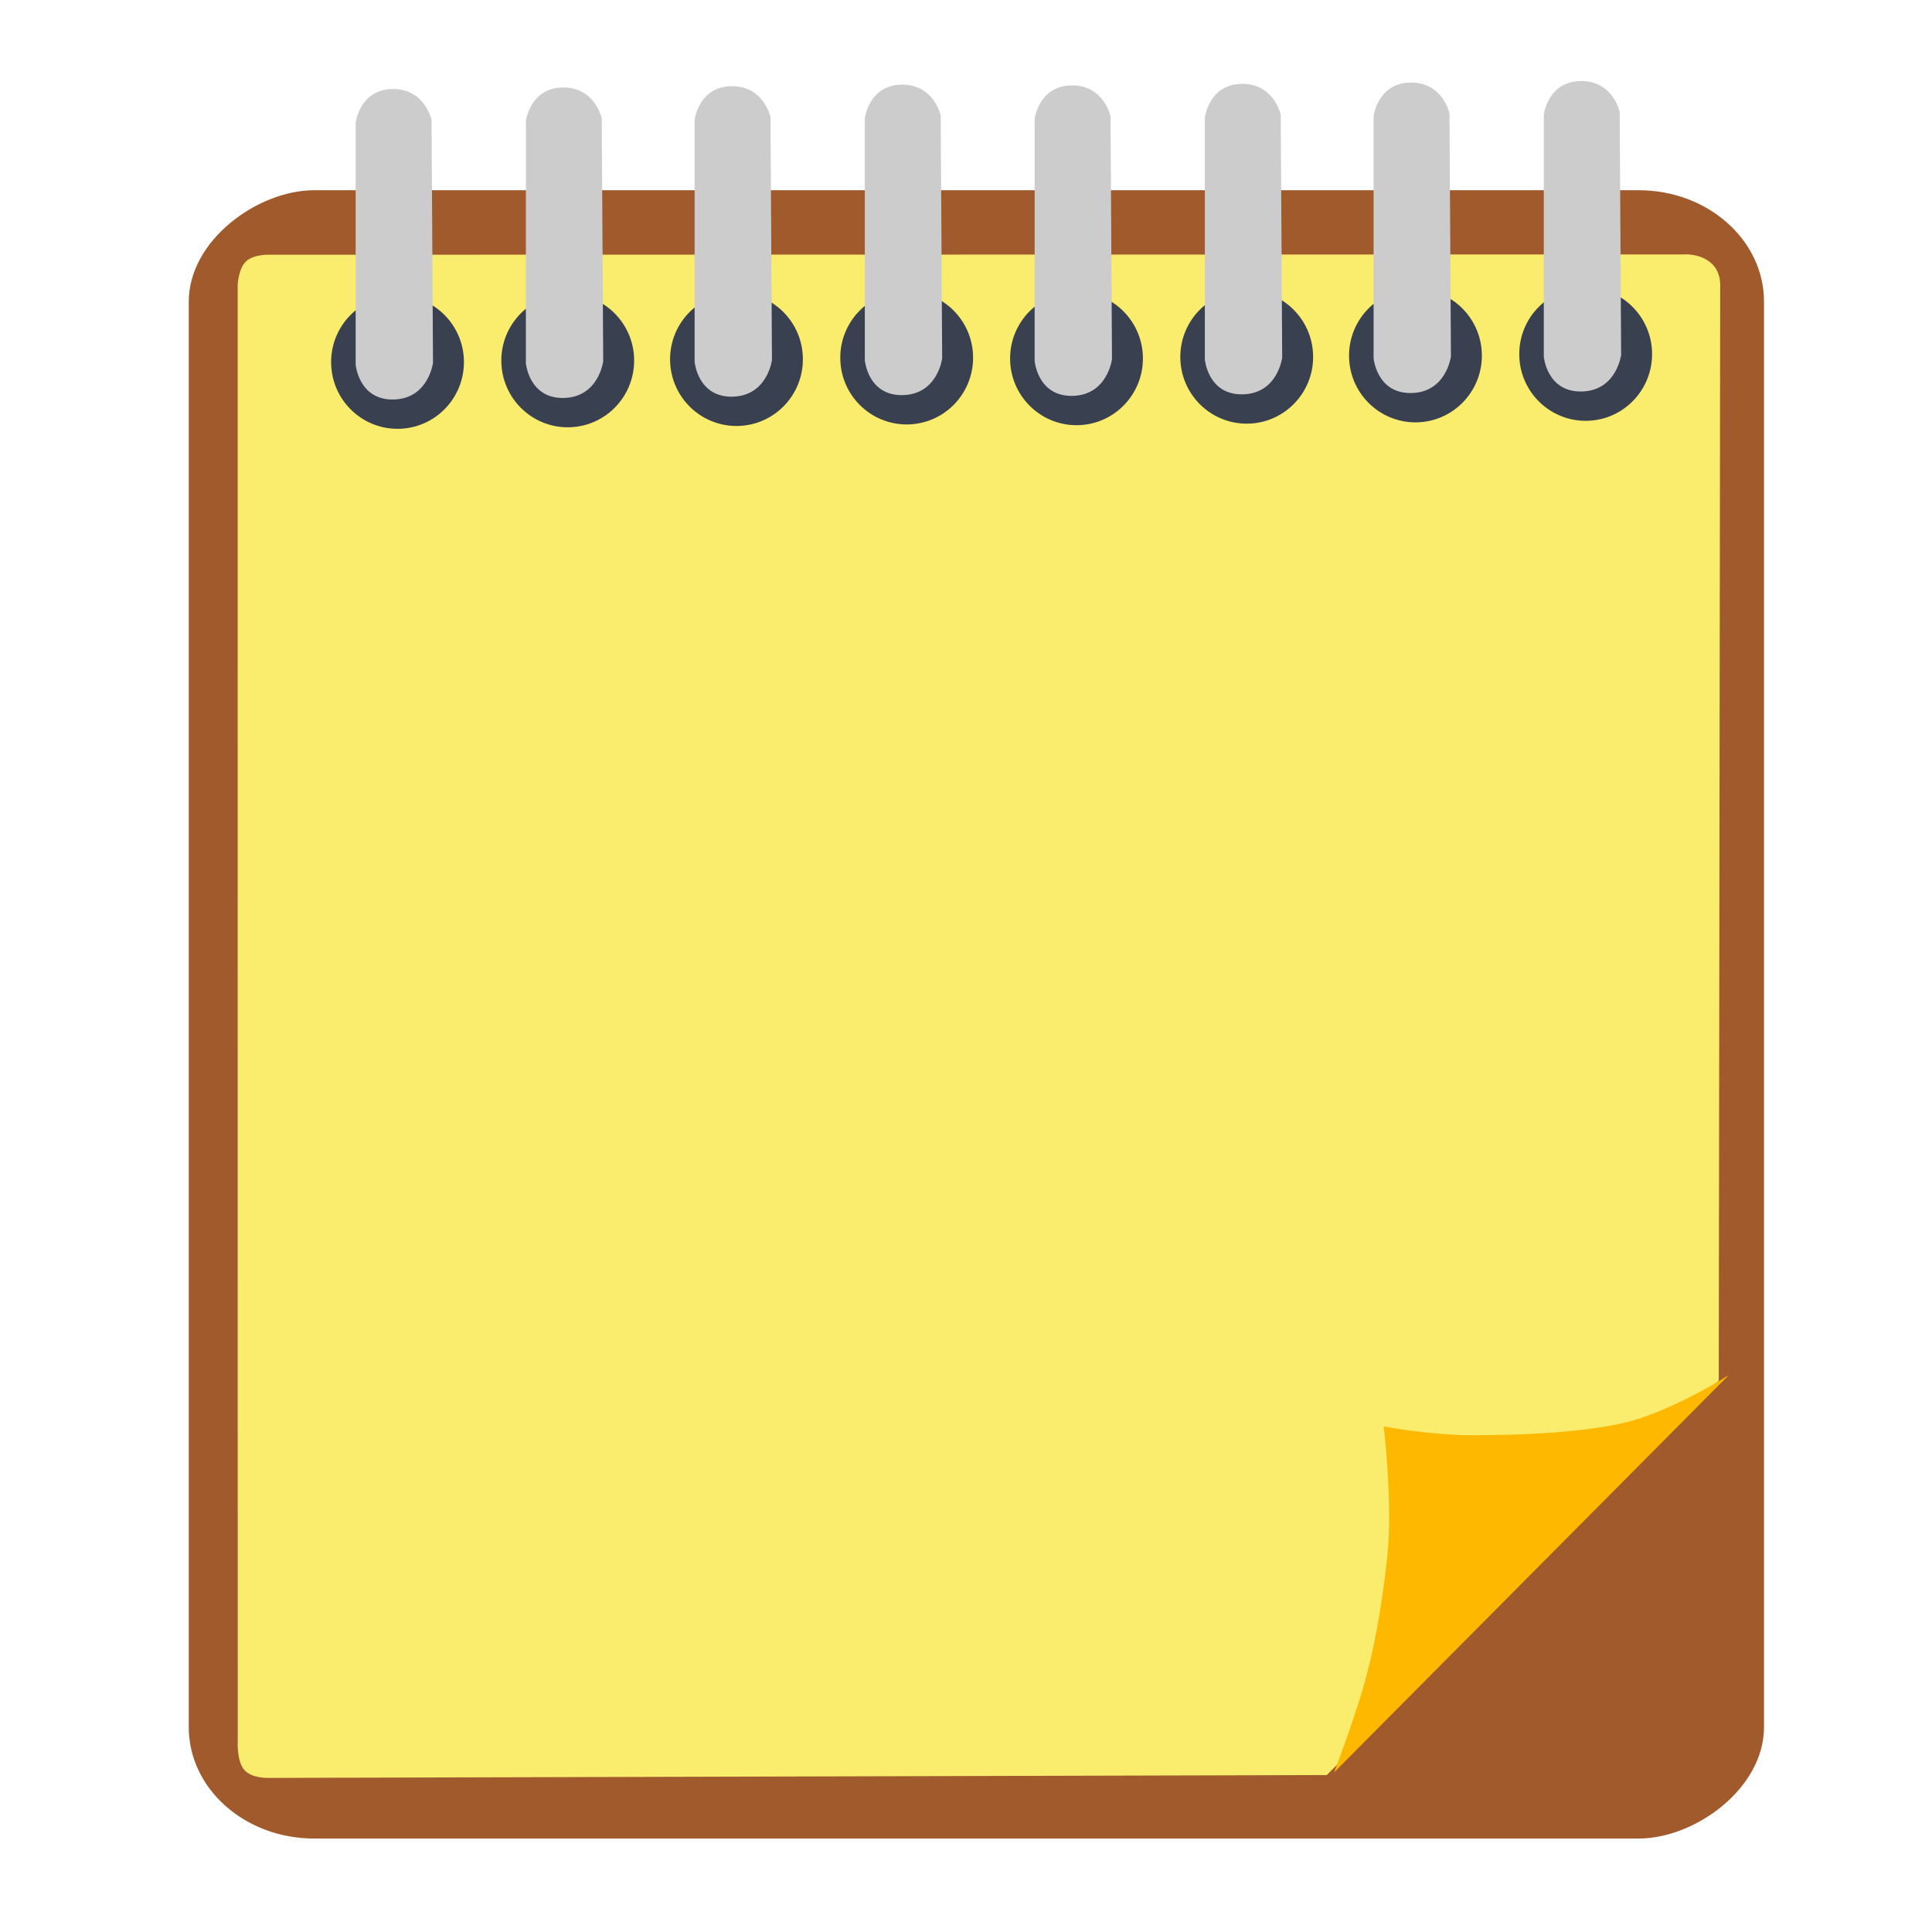 <?xml version="1.0" encoding="UTF-8" standalone="no"?>
<svg
   xmlns:dc="http://purl.org/dc/elements/1.1/"
   xmlns:cc="http://creativecommons.org/ns#"
   xmlns:rdf="http://www.w3.org/1999/02/22-rdf-syntax-ns#"
   xmlns:svg="http://www.w3.org/2000/svg"
   xmlns="http://www.w3.org/2000/svg"
   xmlns:sodipodi="http://sodipodi.sourceforge.net/DTD/sodipodi-0.dtd"
   xmlns:inkscape="http://www.inkscape.org/namespaces/inkscape"
   viewBox="0 0 512 512"
   height="512"
   width="512"
   version="1.1"
   id="svg2"
   inkscape:version="0.92.1 r15371"
   sodipodi:docname="mate-sticky-notes-applet.svg">
  <sodipodi:namedview
     pagecolor="#ffffff"
     bordercolor="#666666"
     borderopacity="1"
     objecttolerance="10"
     gridtolerance="10"
     guidetolerance="10"
     inkscape:pageopacity="0"
     inkscape:pageshadow="2"
     inkscape:window-width="1360"
     inkscape:window-height="715"
     id="namedview18"
     showgrid="false"
     inkscape:zoom="0.203125"
     inkscape:cx="-562.26232"
     inkscape:cy="11.219087"
     inkscape:window-x="-8"
     inkscape:window-y="-8"
     inkscape:window-maximized="1"
     inkscape:current-layer="svg2" />
  <defs
     id="defs6">
    <filter
       height="1.096"
       y="-0.048"
       width="1.096"
       x="-0.048"
       id="filter4329"
       style="color-interpolation-filters:sRGB">
      <feGaussianBlur
         id="feGaussianBlur4331"
         stdDeviation="2.132" />
    </filter>
    <filter
       height="1.033"
       y="-0.016"
       width="1.04"
       x="-0.02"
       id="filter4376"
       style="color-interpolation-filters:sRGB">
      <feGaussianBlur
         id="feGaussianBlur4378"
         stdDeviation="1.174" />
    </filter>
    <filter
       height="1.057"
       y="-0.029"
       width="1.063"
       x="-0.032"
       id="filter4436"
       style="color-interpolation-filters:sRGB">
      <feGaussianBlur
         id="feGaussianBlur4438"
         stdDeviation="0.635" />
    </filter>
  </defs>
  <g
     id="g858"
     transform="matrix(1.035,0,0,1.035,-1.726,-16.813)">
    <rect
       transform="rotate(90)"
       rx="28.532"
       ry="32.088"
       y="-453.338"
       x="64.952"
       height="403.338"
       width="422.048"
       id="rect3003"
       style="fill:#a05a2c;fill-opacity:1;stroke:none" />
    <path
       sodipodi:nodetypes="cccczcczcccczc"
       inkscape:connector-curvature="0"
       id="path3773"
       d="m 439.616,83.441 c -2.985,-2.439 -6.926,-2.05 -6.926,-2.05 l -337.346,0.072 -24.732,0.005 c 0,0 -3.868,-0.16 -5.885,1.644 -2.017,1.804 -2.206,6.1 -2.206,6.1 l 0.015,372.993 c 0,0 -0.273,4.984 1.682,7.226 1.954,2.242 6.299,2.046 6.299,2.046 l 270.873,-0.732 100.363,-100.987 0.368,-279.842 c 0,0 0.478,-4.037 -2.507,-6.476 z"
       style="fill:#faec6d;stroke:none" />
    <path
       sodipodi:nodetypes="czzczzcc"
       inkscape:connector-curvature="0"
       id="path3775"
       d="m 444.327,368.332 c 0,0 -11.844,7.618 -23.354,11.263 -11.51,3.645 -31.71,4.149 -42.598,4.13 -10.888,-0.019 -22.42,-2.253 -22.42,-2.253 0,0 2.387,19.9 0.934,33.225 -1.453,13.325 -3.408,24.088 -6.165,33.6 -2.758,9.512 -7.473,21.774 -7.473,21.774 z"
       style="fill:#ffb800;stroke:none" />
    <ellipse
       transform="matrix(0,5.287,-5.023,0,1940.464,-1494.642)"
       id="path3777"
       style="fill:#394050;fill-opacity:1;stroke:none"
       cx="302.923"
       cy="305.154"
       rx="3.231"
       ry="3.385" />
    <path
       sodipodi:nodetypes="cczcczc"
       inkscape:connector-curvature="0"
       id="path3779"
       d="m 396.956,45.626 v 61.944 c 0,0 0.783,9.11 9.715,8.916 8.932,-0.194 10.089,-9.385 10.089,-9.385 l -0.374,-62.226 c 0,0 -1.736,-8.06 -10.089,-7.884 -8.352,0.176 -9.342,8.635 -9.342,8.635 z"
       style="fill:#cccccc;stroke:none" />
    <ellipse
       transform="matrix(0,5.287,-5.023,0,1896.883,-1494.248)"
       id="path3777-3"
       style="fill:#394050;fill-opacity:1;stroke:none"
       cx="302.923"
       cy="305.154"
       rx="3.231"
       ry="3.385" />
    <path
       sodipodi:nodetypes="cczcczc"
       inkscape:connector-curvature="0"
       id="path3779-6"
       d="m 353.376,46.02 v 61.944 c 0,0 0.783,9.11 9.715,8.916 8.932,-0.194 10.089,-9.385 10.089,-9.385 L 372.806,45.269 c 0,0 -1.736,-8.06 -10.089,-7.884 -8.352,0.176 -9.342,8.635 -9.342,8.635 z"
       style="fill:#cccccc;stroke:none" />
    <ellipse
       transform="matrix(0,5.287,-5.023,0,1853.676,-1493.914)"
       id="path3777-7"
       style="fill:#394050;fill-opacity:1;stroke:none"
       cx="302.923"
       cy="305.154"
       rx="3.231"
       ry="3.385" />
    <path
       sodipodi:nodetypes="cczcczc"
       inkscape:connector-curvature="0"
       id="path3779-5"
       d="m 310.168,46.354 v 61.944 c 0,0 0.783,9.11 9.715,8.916 8.932,-0.194 10.089,-9.385 10.089,-9.385 l -0.374,-62.226 c 0,0 -1.736,-8.06 -10.089,-7.884 -8.352,0.176 -9.342,8.635 -9.342,8.635 z"
       style="fill:#cccccc;stroke:none" />
    <ellipse
       transform="matrix(0,5.287,-5.023,0,1810.095,-1493.52)"
       id="path3777-3-3"
       style="fill:#394050;fill-opacity:1;stroke:none"
       cx="302.923"
       cy="305.154"
       rx="3.231"
       ry="3.385" />
    <path
       sodipodi:nodetypes="cczcczc"
       inkscape:connector-curvature="0"
       id="path3779-6-5"
       d="m 266.587,46.748 v 61.944 c 0,0 0.783,9.11 9.715,8.916 8.932,-0.194 10.089,-9.385 10.089,-9.385 l -0.374,-62.226 c 0,0 -1.736,-8.06 -10.089,-7.884 -8.352,0.176 -9.342,8.635 -9.342,8.635 z"
       style="fill:#cccccc;stroke:none" />
    <ellipse
       transform="matrix(0,5.287,-5.023,0,1766.611,-1493.714)"
       id="path3777-6"
       style="fill:#394050;fill-opacity:1;stroke:none"
       cx="302.923"
       cy="305.154"
       rx="3.231"
       ry="3.385" />
    <path
       sodipodi:nodetypes="cczcczc"
       inkscape:connector-curvature="0"
       id="path3779-2"
       d="m 223.104,46.554 v 61.944 c 0,0 0.783,9.11 9.715,8.916 8.932,-0.194 10.089,-9.385 10.089,-9.385 l -0.374,-62.226 c 0,0 -1.736,-8.06 -10.089,-7.884 -8.352,0.176 -9.342,8.635 -9.342,8.635 z"
       style="fill:#cccccc;stroke:none" />
    <ellipse
       transform="matrix(0,5.287,-5.023,0,1723.031,-1493.32)"
       id="path3777-3-9"
       style="fill:#394050;fill-opacity:1;stroke:none"
       cx="302.923"
       cy="305.154"
       rx="3.231"
       ry="3.385" />
    <path
       sodipodi:nodetypes="cczcczc"
       inkscape:connector-curvature="0"
       id="path3779-6-1"
       d="m 179.523,46.948 v 61.944 c 0,0 0.783,9.11 9.715,8.916 8.932,-0.194 10.089,-9.385 10.089,-9.385 l -0.374,-62.226 c 0,0 -1.736,-8.06 -10.089,-7.884 -8.352,0.176 -9.342,8.635 -9.342,8.635 z"
       style="fill:#cccccc;stroke:none" />
    <ellipse
       transform="matrix(0,5.287,-5.023,0,1679.823,-1492.986)"
       id="path3777-7-2"
       style="fill:#394050;fill-opacity:1;stroke:none"
       cx="302.923"
       cy="305.154"
       rx="3.231"
       ry="3.385" />
    <path
       sodipodi:nodetypes="cczcczc"
       inkscape:connector-curvature="0"
       id="path3779-5-7"
       d="M 136.315,47.282 V 109.226 c 0,0 0.783,9.11 9.715,8.916 8.932,-0.194 10.089,-9.385 10.089,-9.385 l -0.374,-62.226 c 0,0 -1.736,-8.06 -10.089,-7.884 -8.352,0.176 -9.342,8.635 -9.342,8.635 z"
       style="fill:#cccccc;stroke:none" />
    <ellipse
       transform="matrix(0,5.287,-5.023,0,1636.242,-1492.592)"
       id="path3777-3-3-0"
       style="fill:#394050;fill-opacity:1;stroke:none"
       cx="302.923"
       cy="305.154"
       rx="3.231"
       ry="3.385" />
    <path
       sodipodi:nodetypes="cczcczc"
       inkscape:connector-curvature="0"
       id="path3779-6-5-9"
       d="m 92.734,47.676 v 61.944 c 0,0 0.783,9.11 9.715,8.916 8.932,-0.194 10.089,-9.385 10.089,-9.385 l -0.374,-62.226 c 0,0 -1.736,-8.06 -10.089,-7.884 -8.352,0.176 -9.342,8.635 -9.342,8.635 z"
       style="fill:#cccccc;stroke:none" />
  </g>
</svg>
